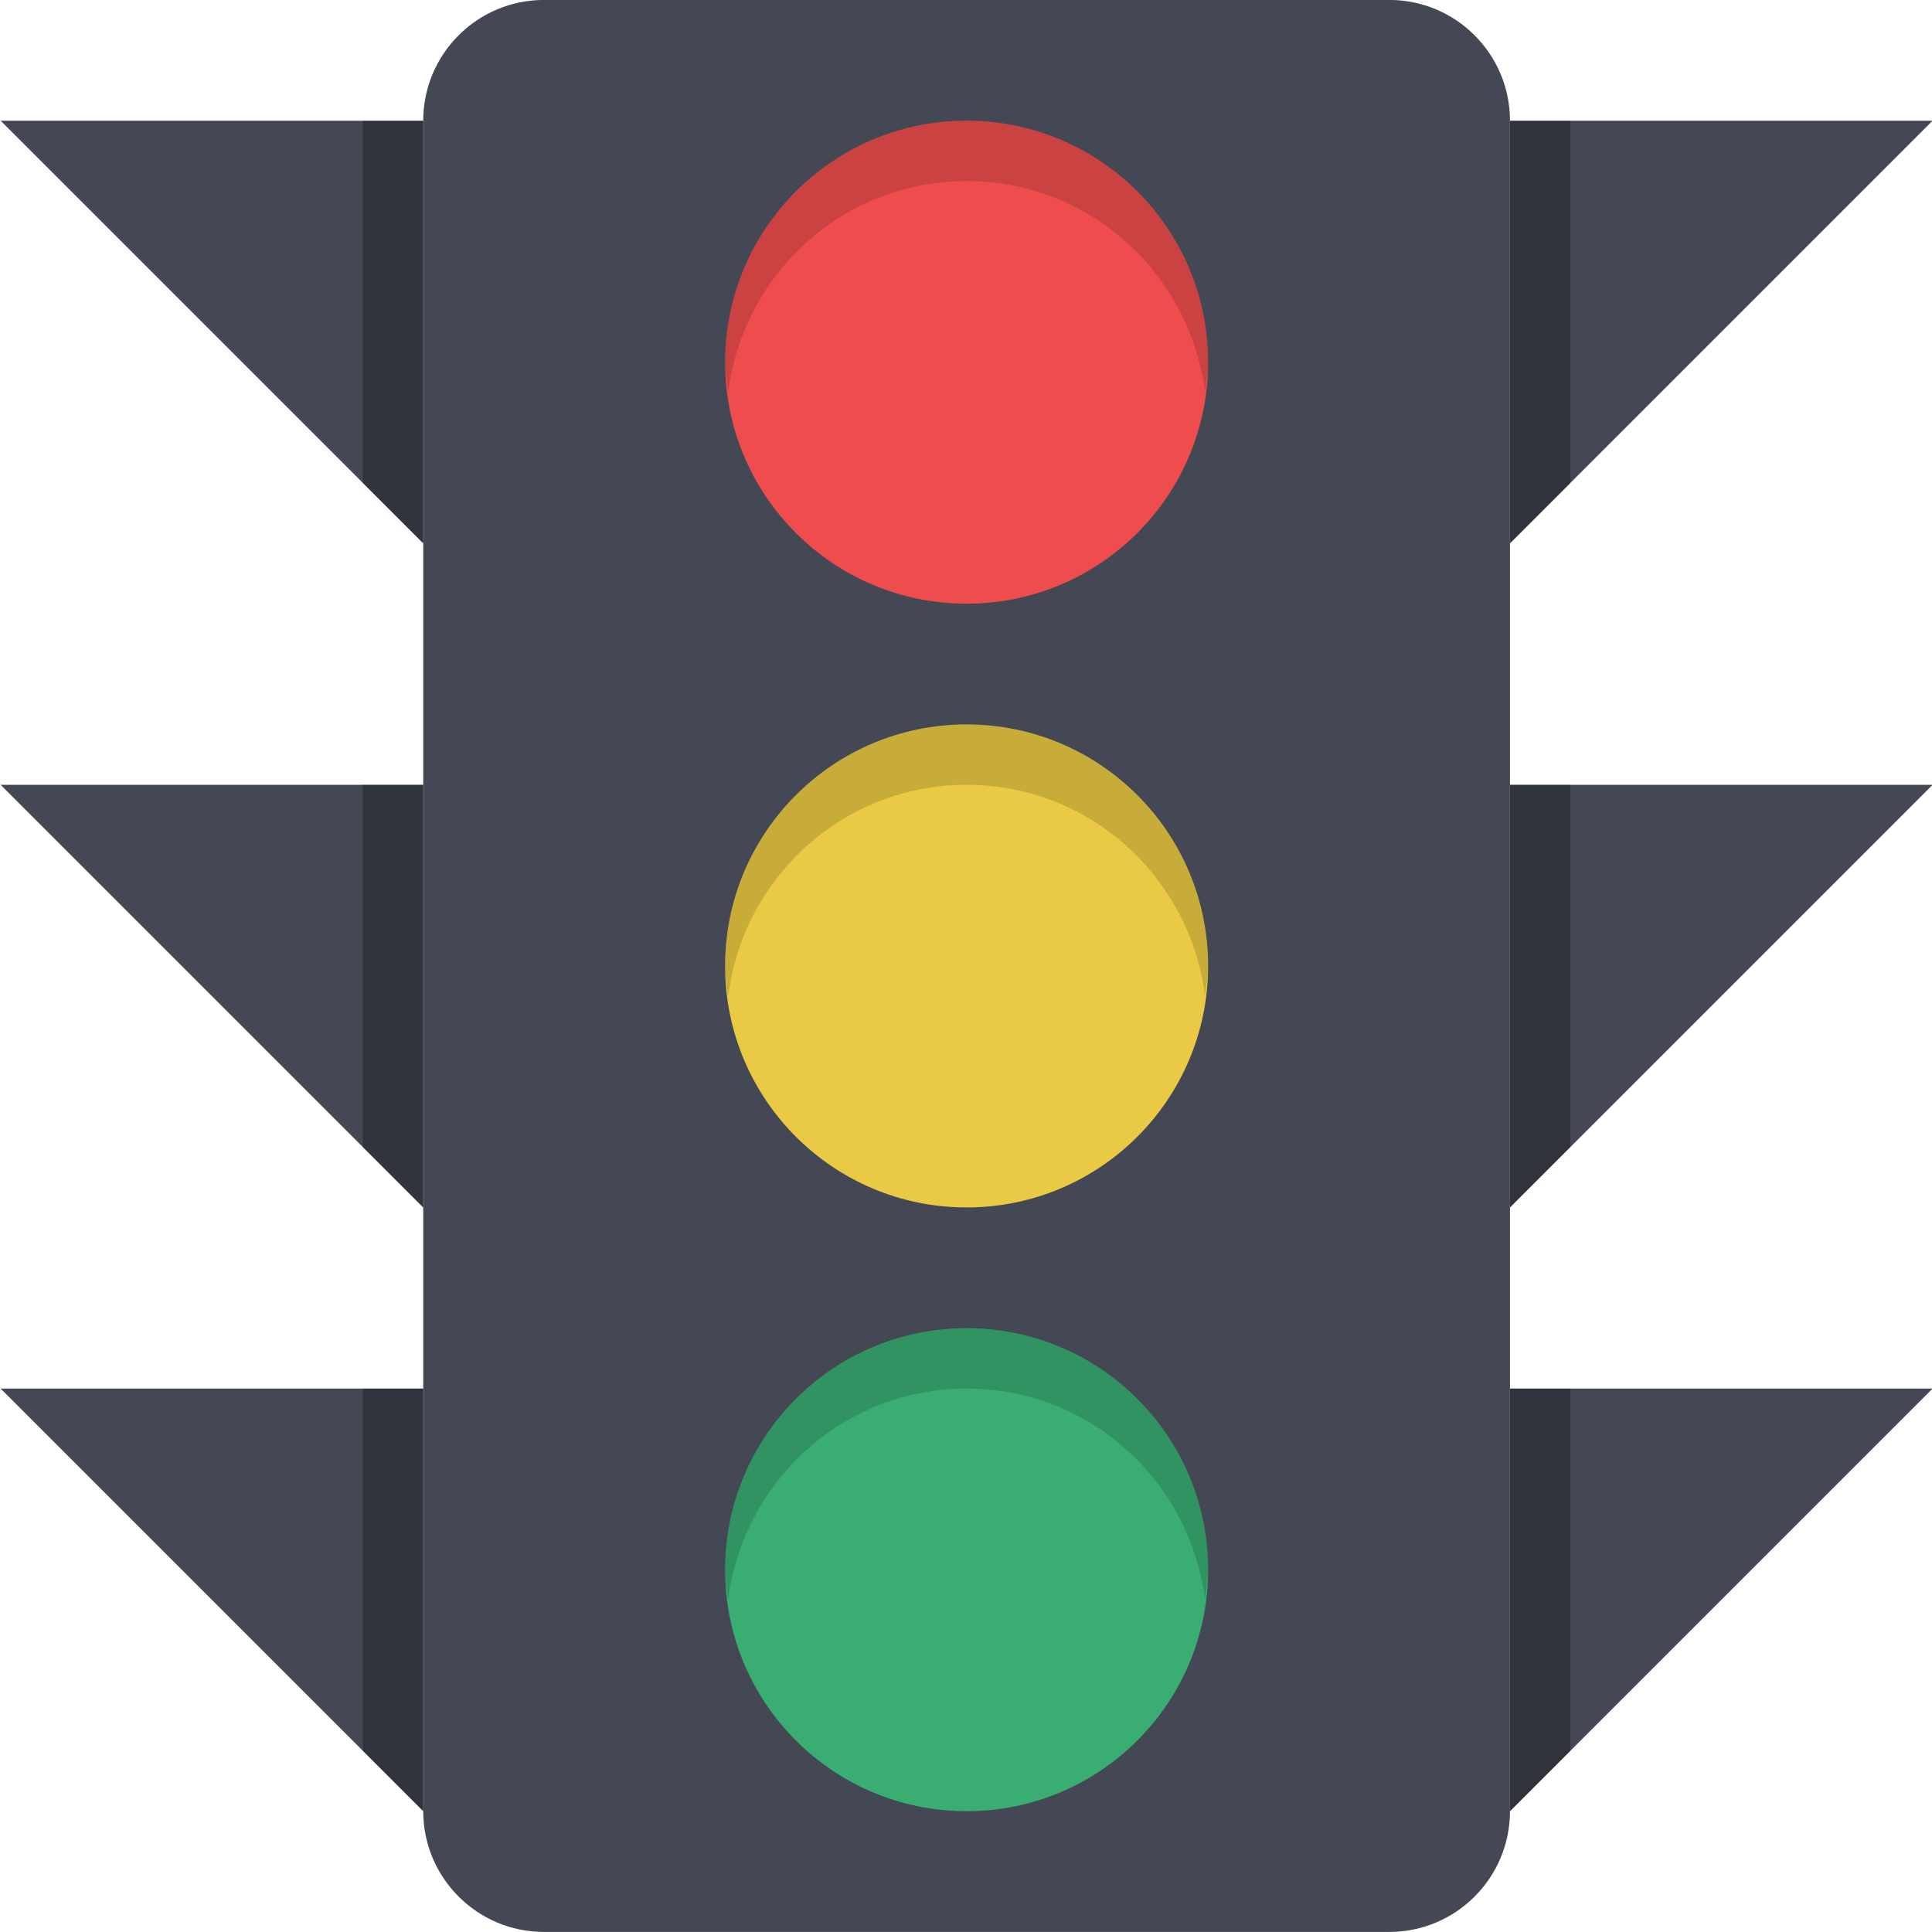 <?xml version="1.0" ?><!DOCTYPE svg  PUBLIC '-//W3C//DTD SVG 1.0//EN'  'http://www.w3.org/TR/2001/REC-SVG-20010904/DTD/svg10.dtd'><svg enable-background="new 0 0 32 32" height="32px" id="Layer_1" version="1.0" viewBox="0 0 32 32" width="32px" xml:space="preserve" xmlns="http://www.w3.org/2000/svg" xmlns:xlink="http://www.w3.org/1999/xlink"><g><path d="M25.01,29.999c0,1.104-0.896,2-2,2h-14c-1.104,0-2-0.896-2-2v-28c0-1.104,0.896-2,2-2h14   c1.104,0,2,0.896,2,2V29.999z" fill="#434854"/><circle cx="16.01" cy="5.999" fill="#EF4D4D" r="4"/><circle cx="16.01" cy="15.999" fill="#EACA44" r="4"/><circle cx="16.01" cy="25.999" fill="#3AAD73" r="4"/><g><polygon fill="#434854" points="7.01,19.999 7.01,12.999 0.01,12.999   "/><polygon fill="#434854" points="7.01,8.999 7.01,1.999 0.01,1.999   "/><polygon fill="#434854" points="7.01,29.999 7.01,22.999 0.01,22.999   "/><polygon fill="#434854" points="25.01,1.999 25.01,8.999 32.01,1.999   "/><polygon fill="#434854" points="25.01,19.999 32.01,12.999 25.01,12.999   "/><polygon fill="#434854" points="25.01,29.999 32.01,22.999 25.01,22.999   "/></g><g opacity="0.3"><polygon points="6.01,7.999 7.01,8.999 7.01,1.999 6.01,1.999   "/><polygon points="6.01,18.999 7.01,19.999 7.01,12.999 6.01,12.999   "/><polygon points="6.01,28.999 7.01,29.999 7.01,22.999 6.01,22.999   "/><polygon points="25.01,1.999 25.01,8.999 26.01,7.999 26.01,1.999   "/><polygon points="25.01,19.999 26.01,18.999 26.01,12.999 25.01,12.999   "/><polygon points="25.01,29.999 26.01,28.999 26.01,22.999 25.01,22.999   "/></g><g opacity="0.15"><path d="M16.01,2.999c2.038,0,3.701,1.529,3.949,3.5c0.021-0.166,0.051-0.328,0.051-0.5c0-2.209-1.791-4-4-4s-4,1.791-4,4    c0,0.172,0.029,0.334,0.051,0.5C12.309,4.528,13.972,2.999,16.01,2.999z"/><path d="M16.01,11.999c-2.209,0-4,1.791-4,4c0,0.172,0.029,0.334,0.051,0.5c0.248-1.971,1.911-3.5,3.949-3.5    s3.701,1.529,3.949,3.5c0.021-0.166,0.051-0.328,0.051-0.5C20.01,13.79,18.219,11.999,16.01,11.999z"/><path d="M16.01,21.999c-2.209,0-4,1.791-4,4c0,0.172,0.029,0.334,0.051,0.5c0.248-1.971,1.911-3.5,3.949-3.5    s3.701,1.529,3.949,3.5c0.021-0.166,0.051-0.328,0.051-0.5C20.01,23.79,18.219,21.999,16.01,21.999z"/></g></g><g/><g/><g/><g/><g/><g/></svg>